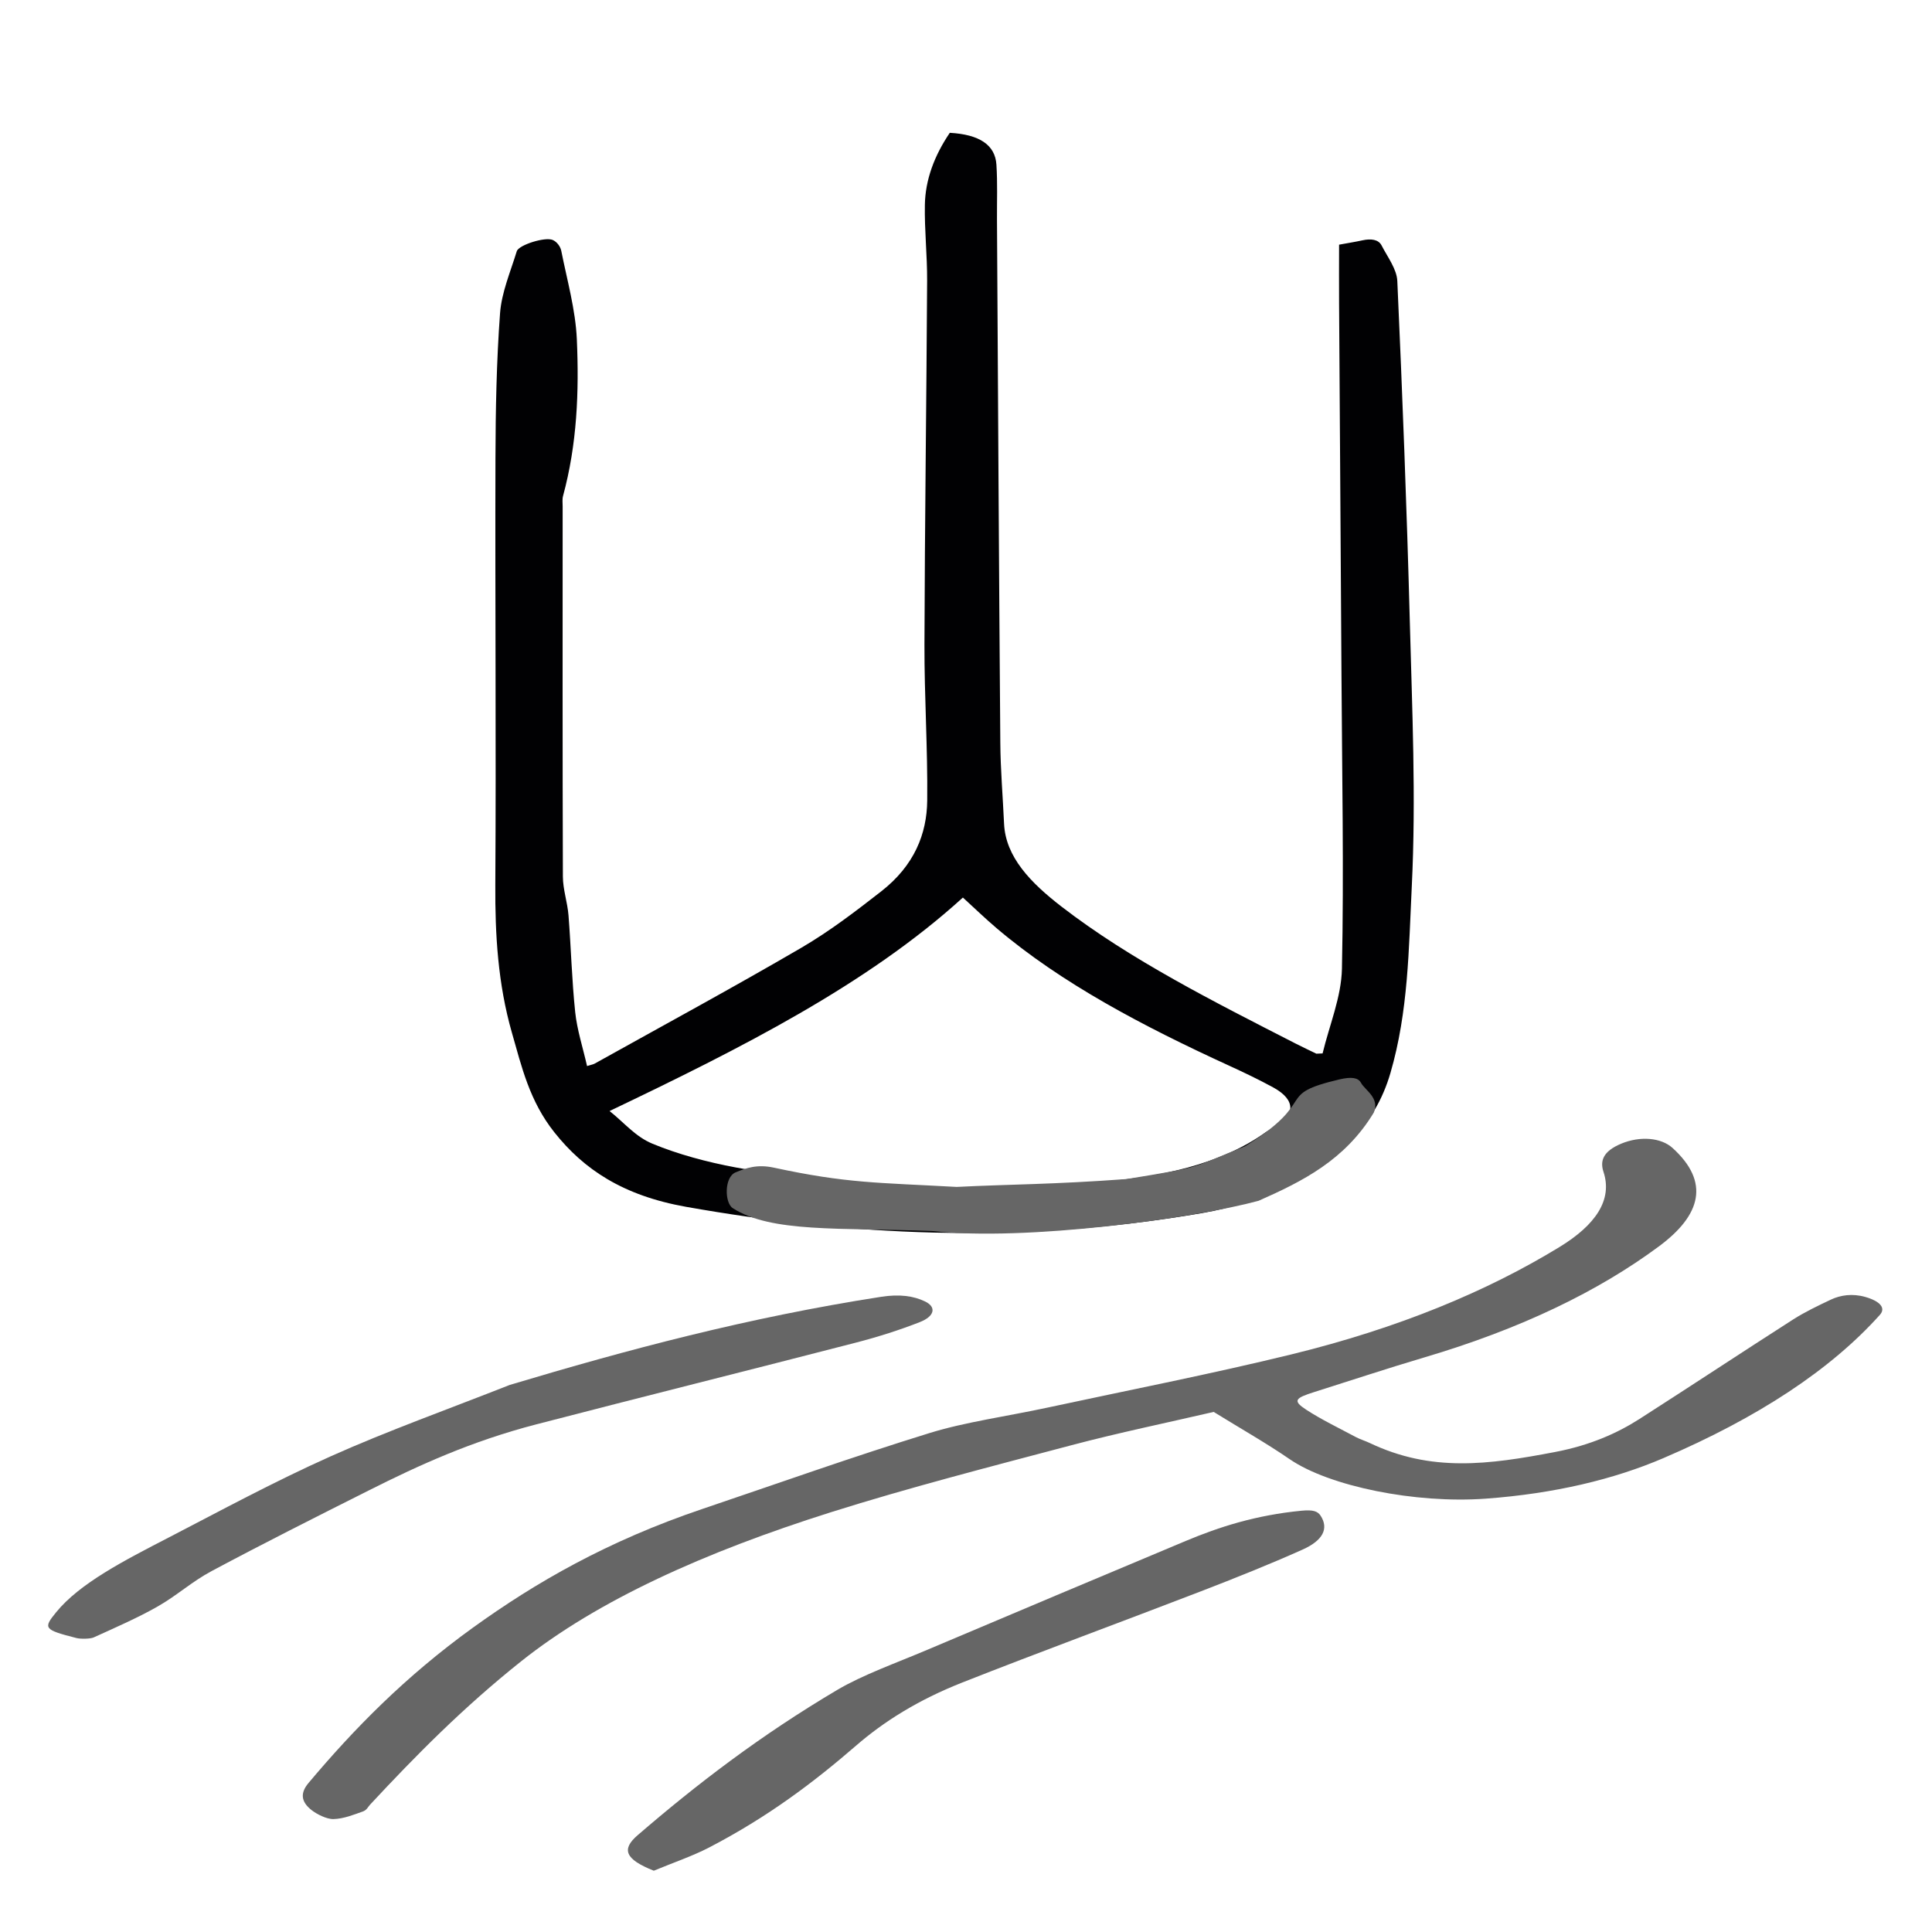 <?xml version="1.0" encoding="UTF-8" standalone="no"?>
<svg
   enable-background="new 0 0 400 400"
   viewBox="0 0 400 400"
   version="1.1"
   id="svg10"
   sodipodi:docname="logo.svg"
   xml:space="preserve"
   inkscape:export-filename="山水.png"
   inkscape:export-xdpi="96"
   inkscape:export-ydpi="96"
   inkscape:version="1.2.2 (b0a8486541, 2022-12-01)"
   xmlns:inkscape="http://www.inkscape.org/namespaces/inkscape"
   xmlns:sodipodi="http://sodipodi.sourceforge.net/DTD/sodipodi-0.dtd"
   xmlns="http://www.w3.org/2000/svg"
   xmlns:svg="http://www.w3.org/2000/svg"><defs
     id="defs14" /><sodipodi:namedview
     id="namedview12"
     pagecolor="#ffffff"
     bordercolor="#000000"
     borderopacity="0.25"
     inkscape:showpageshadow="2"
     inkscape:pageopacity="1"
     inkscape:pagecheckerboard="true"
     inkscape:deskcolor="#ffffff"
     showgrid="false"
     inkscape:zoom="1.18"
     inkscape:cx="262.71187"
     inkscape:cy="354.23729"
     inkscape:window-width="1920"
     inkscape:window-height="1056"
     inkscape:window-x="1200"
     inkscape:window-y="430"
     inkscape:window-maximized="1"
     inkscape:current-layer="g879" /><path
     d="m 273.828,218.098 c 1.407,-5.85 3.89,-11.687 4.006,-17.55 0.417,-20.293 0.019,-40.6 -0.097,-60.899 -0.146,-25.617 -0.34,-51.227 -0.495,-76.844 -0.029,-3.998 0,-8.002 0,-12.149 1.736,-0.319 3.279,-0.559 4.792,-0.891 1.804,-0.397 3.356,-0.208 4.006,1.047 1.251,2.431 3.153,4.901 3.259,7.378 1.057,23.42 1.96,46.846 2.58,70.273 0.485,18.337 1.319,36.7 0.417,55.017 -0.631,12.896 -0.698,25.903 -4.424,38.682 -1.542,5.298 -4.336,10.465 -9.061,14.58 -7.664,6.669 -16.87,12.175 -29.985,14.424 -18.276,3.133 -36.659,4.479 -55.43,4.024 -17.423,-0.423 -34.418,-2.327 -51.317,-5.324 -13.125,-2.327 -21.216,-7.774 -27.288,-15.412 -5.171,-6.5 -6.781,-13.585 -8.808,-20.644 -2.901,-10.127 -3.492,-20.332 -3.434,-30.622 0.184,-29.406 -0.058,-58.813 0.029,-88.226 0.029,-10.036 0.213,-20.085 0.951,-30.108 0.32,-4.31 2.154,-8.574 3.463,-12.838 0.398,-1.3 5.888,-3.036 7.46,-2.327 0.922,0.416 1.581,1.417 1.746,2.21 1.213,6.11 2.959,12.22 3.23,18.356 0.475,10.836 0.058,21.684 -2.852,32.41 -0.194,0.709 -0.087,1.45 -0.087,2.178 0,25.552 -0.039,51.104 0.049,76.649 0.01,2.672 0.951,5.337 1.164,8.021 0.524,6.682 0.689,13.377 1.387,20.046 0.388,3.673 1.581,7.306 2.454,11.154 0.854,-0.267 1.28,-0.338 1.581,-0.507 14.28,-7.956 28.724,-15.782 42.722,-23.946 6.024,-3.517 11.34,-7.618 16.569,-11.687 6.888,-5.363 9.487,-11.934 9.555,-18.824 0.116,-10.764 -0.601,-21.535 -0.572,-32.306 0.068,-25.11 0.417,-50.22 0.553,-75.33 0.029,-5.239 -0.563,-10.478 -0.466,-15.711 0.097,-5.2 1.96,-10.186 5.161,-14.905 6.121,0.345 9.39,2.496 9.652,6.591 0.243,3.77 0.097,7.56 0.116,11.336 0.213,36.102 0.407,72.203 0.689,108.305 0.039,5.597 0.524,11.2 0.776,16.796 0.31,6.884 5.462,12.214 11.942,17.212 14.221,10.966 31.421,19.617 48.514,28.366 1.377,0.702 2.794,1.365 4.2,2.048 0.417,-0.019 0.854,-0.039 1.29,-0.052 z m -147.626,11.928 c 3.046,2.412 5.316,5.285 8.867,6.76 5.268,2.184 11.272,3.803 17.267,4.921 24.475,4.576 49.425,5.116 74.531,3.088 13.251,-1.073 25.678,-3.595 35.214,-10.4 0.446,-0.319 0.989,-0.566 1.494,-0.839 4.715,-2.581 4.802,-5.805 0.039,-8.411 -2.939,-1.606 -6.034,-3.088 -9.167,-4.524 -17.801,-8.158 -34.671,-17.03 -48.135,-28.47 -2.377,-2.022 -4.569,-4.147 -6.955,-6.325 -19.857,18.057 -45.943,31.194 -73.153,44.201 z"
     fill="#010103"
     id="path2"
     style="stroke-width:0.794" /><g
     id="g879"
     transform="matrix(0.685,0.423,-0.941,0.308,246.458,153.411)"
     style="fill:#666666"><g
       fill="#010103"
       id="g860"
       style="fill:#666666"><path
         d="m 217.07,152.89 c -1.38,8.98 -3.3,18.54 -4.24,28.2 -1.63,16.69 -3.46,33.43 -3.75,50.17 -0.46,27.41 3.74,54.06 15.29,79.37 8.71,19.09 19.15,37.14 30,55.02 0.52,0.86 1.39,1.73 1.43,2.62 0.08,2.04 0.34,4.48 -0.64,6 -0.67,1.05 -3.36,1.25 -5.06,1.08 -3.94,-0.4 -6.81,-2.38 -9.12,-5.91 -12.47,-19.03 -23.89,-38.62 -32.44,-59.75 -7.88,-19.48 -13.65,-39.52 -13.97,-60.76 -0.25,-16.78 -0.95,-33.58 -0.49,-50.35 0.21,-7.6 2.79,-15.12 4.19,-22.7 2.93,-15.83 6.43,-31.58 8.53,-47.52 2.85,-21.58 0.3,-42.91 -6.28,-63.62 -3.28,-10.33 -9.53,-18.64 -19.44,-23.81 -3.69,-1.93 -6.62,-4.59 -7.15,-9.11 -0.54,-4.55 2.23,-7.15 6.74,-6.38 14.83,2.53 24.47,11.48 30.08,24.92 7.95,19.02 11.92,38.84 10.94,59.56 -0.37,7.93 -0.31,15.89 -0.45,23.84 -0.07,4.22 0.47,5.19 4.79,5.31 4.66,0.13 9.35,-0.44 14.02,-0.77 1.11,-0.08 2.19,-0.47 3.29,-0.61 15.83,-2.04 19.38,-11.91 22.3,-24.58 1.54,-6.66 0.46,-13.41 -1.74,-19.83 -5.17,-15.11 -10.57,-30.15 -15.74,-45.26 -1.11,-3.26 -1.79,-6.69 -2.4,-10.09 -0.42,-2.35 0.22,-4.51 2.75,-5.51 2.94,-1.16 5.73,-0.39 7.26,2.06 12.39,19.83 20.1,41.42 23.17,64.52 1.6,12.01 -0.04,23.88 -5.63,34.95 -5.76,11.4 -20.41,19.65 -33.16,19.02 -7.44,-0.38 -14.94,-0.08 -23.08,-0.08 z"
         id="path852"
         style="fill:#666666" /><path
         d="m 134.73,247.85 c 1.04,-25.11 3.34,-49.86 10.7,-73.95 1,-3.28 3.1,-4.87 6.1,-5.23 2.92,-0.35 5.72,1.99 6.04,5.57 0.41,4.62 0.37,9.36 -0.13,13.98 -2.34,21.68 -5.03,43.32 -7.32,65 -1.4,13.28 0.78,26.34 3.56,39.27 2.98,13.87 5.97,27.74 9.37,41.51 1.36,5.5 4.17,10.62 5.7,16.09 1.5,5.34 2.3,10.89 3.19,16.38 0.13,0.79 -0.81,2.25 -1.61,2.61 -6.1,2.77 -6.62,2.52 -10.36,-3.06 -6.83,-10.18 -9.44,-21.88 -12.12,-33.53 -3.23,-14.05 -6.83,-28.06 -9.03,-42.27 -2.18,-14 -2.8,-28.24 -4.09,-42.37 z"
         id="path854"
         style="fill:#666666" /><path
         d="m 305.21,340.24 c -6.7,1.48 -10.25,-0.31 -13.04,-5.93 -10.07,-20.26 -19.1,-40.94 -25.6,-62.6 -2.13,-7.09 -2.43,-14.74 -3.38,-22.16 -2.65,-20.86 -5.23,-41.73 -7.77,-62.6 -0.98,-8.07 -0.93,-16.06 2.47,-23.72 0.83,-1.87 1.84,-2.18 3.62,-1.53 4.99,1.81 8.13,5.44 8.91,10.48 1.25,8.06 2.05,16.19 2.7,24.33 1.48,18.51 2.5,37.05 4.19,55.53 0.96,10.53 4.32,20.47 9.07,29.99 7.19,14.42 13.58,29.21 17.23,44.98 0.98,4.28 1.08,8.76 1.6,13.23 z"
         id="path856"
         style="fill:#666666" /><path
         d="m 154.234,97.262 c -1.12,13.25 -11.414,43.073 -24.489,53.953 -10.865,12.611 -16.279,23.602 -28.201,23.381 C 98.974,174.566 90.68,168.59 90.38,165.86 c -0.28,-2.53 -0.44,-5.02 2.51,-6.61 12.7,-6.84 15.578,-11.402 25.296,-21.796 4.735,-8.316 9.28,-14.352 15.287,-26.294 4.121,-14.384 3.2,-11.077 1.909,-24.619 C 128.285,64.785 121.898,70.612 123.88,57.29 c 0.37,-2.22 1.31,-3.05 3.33,-2.22 2.85,1.17 6.804,0.777 10.871,5.094 12.256,15.293 14.538,26.328 16.153,37.098 z"
         id="path858"
         style="fill:#666666"
         sodipodi:nodetypes="cccccccccccc" /></g></g></svg>
